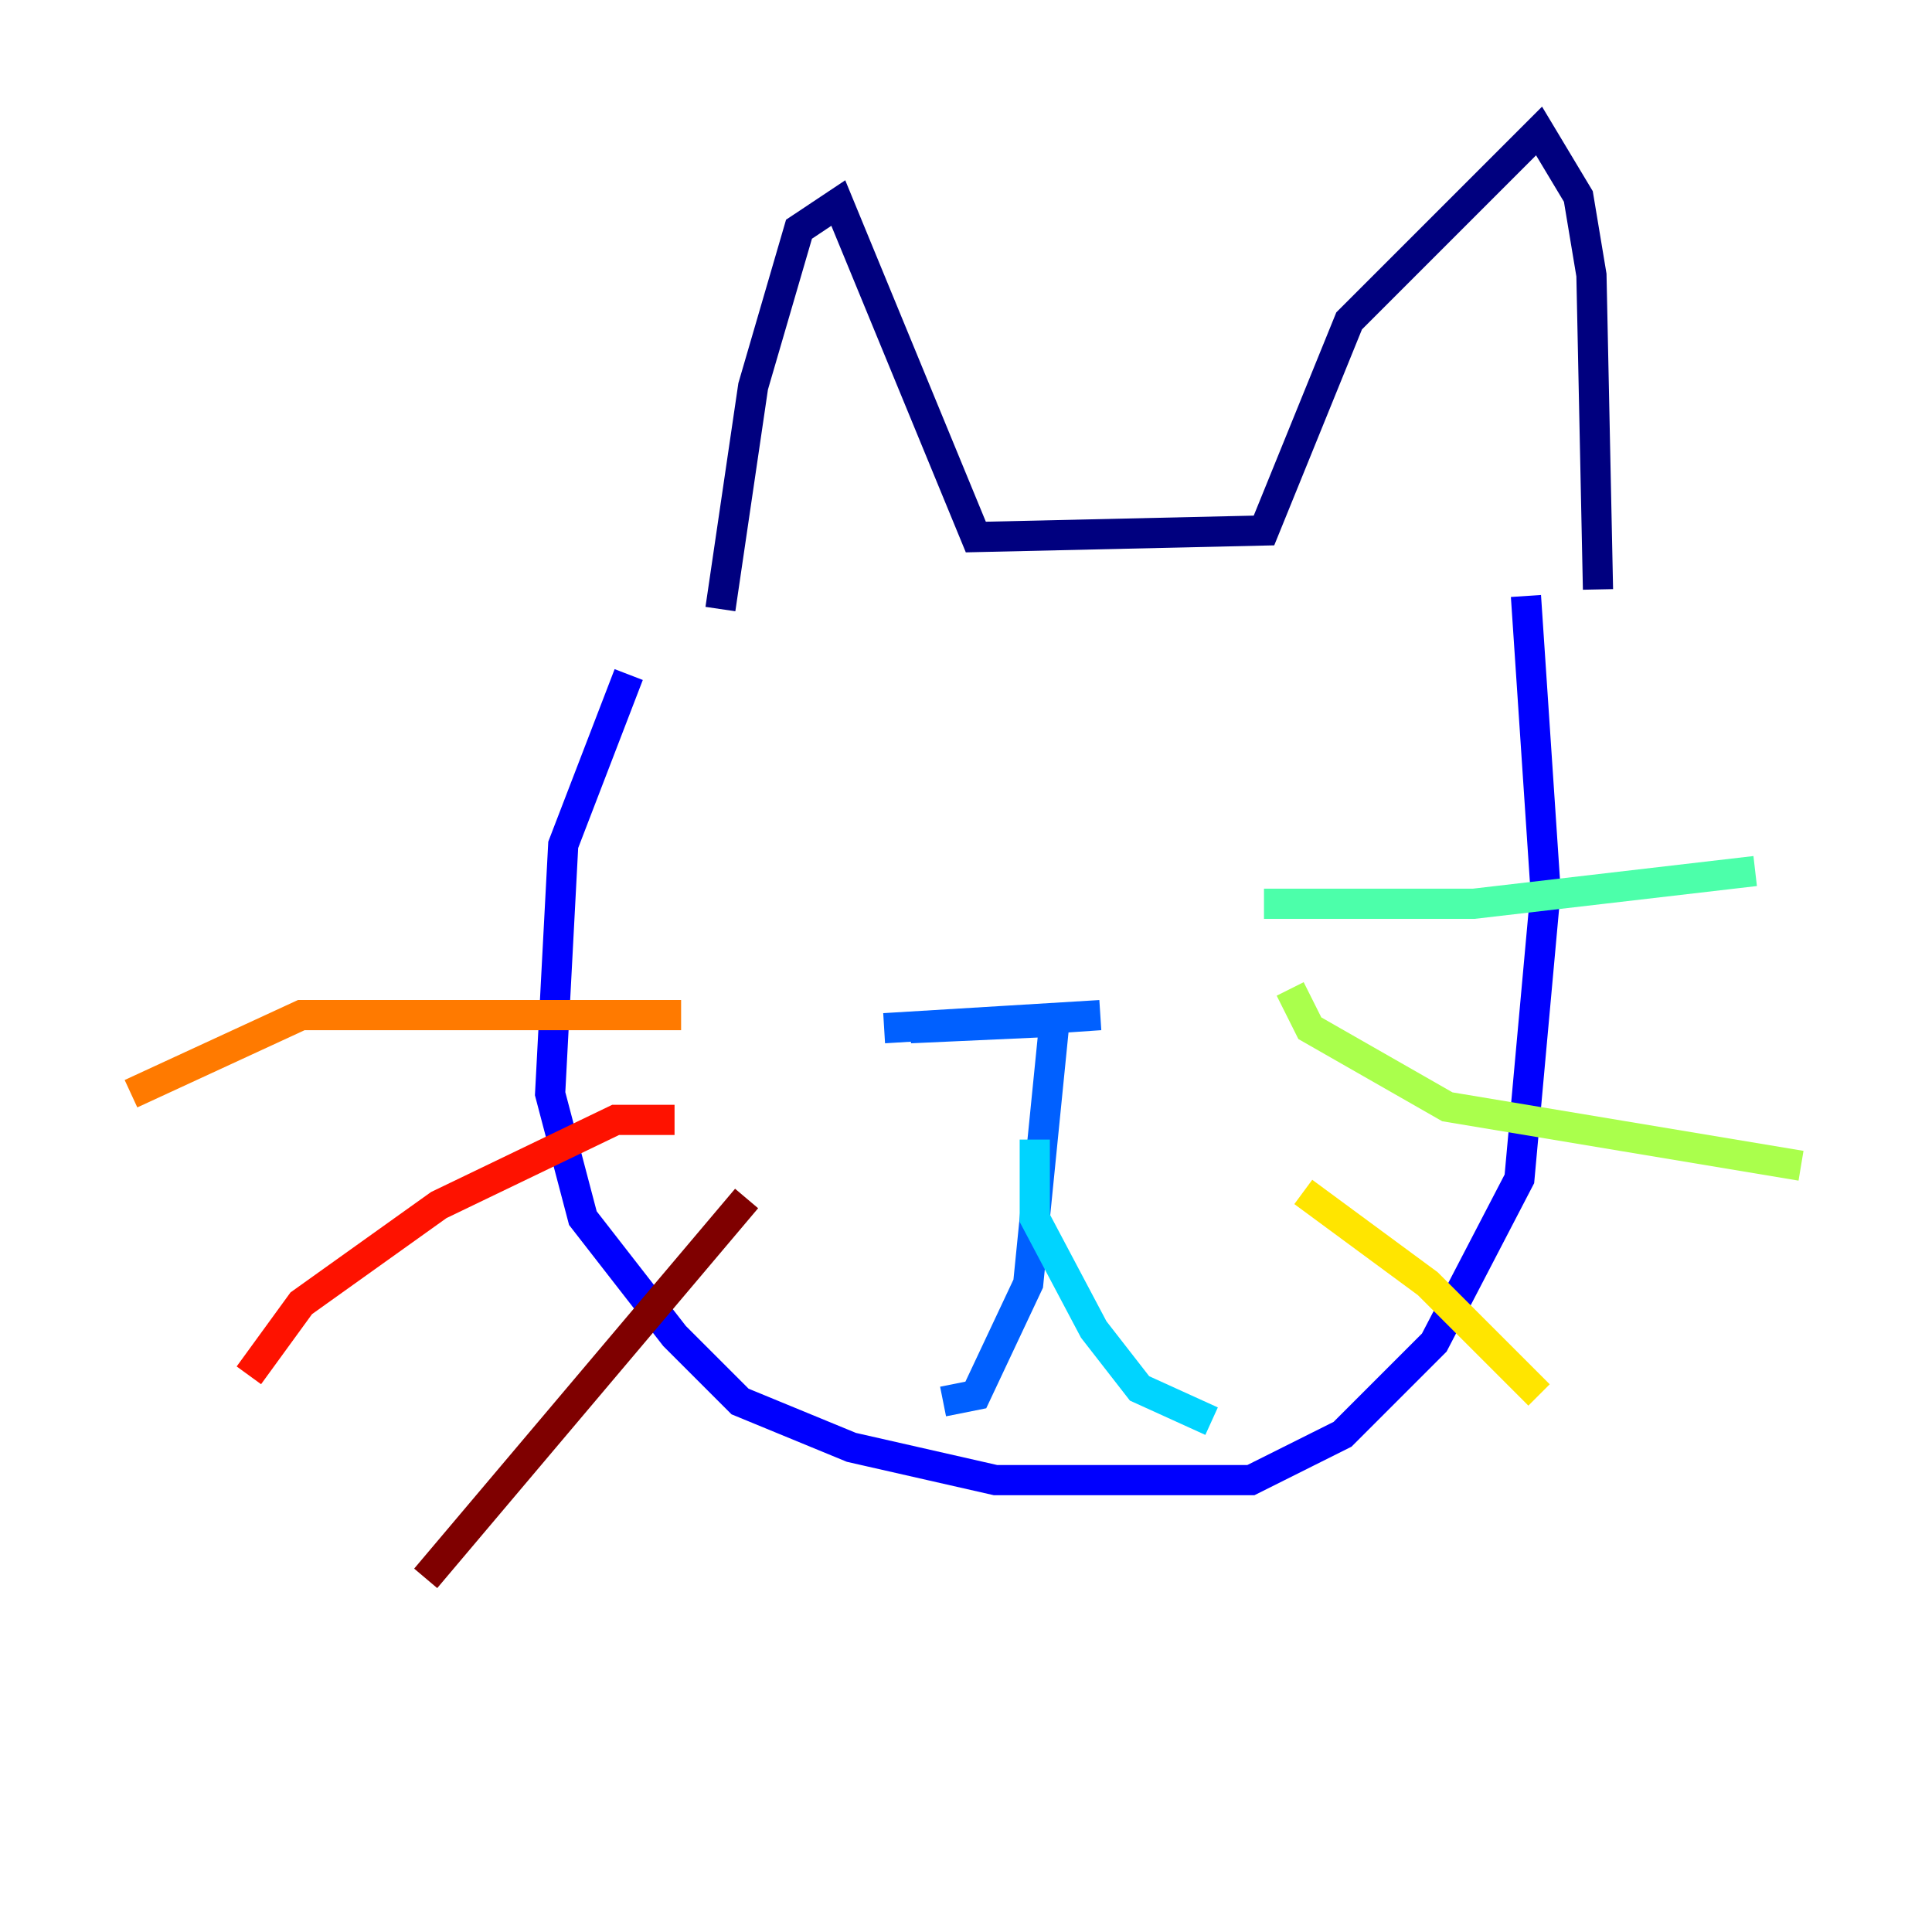 <?xml version="1.0" encoding="utf-8" ?>
<svg baseProfile="tiny" height="128" version="1.2" viewBox="0,0,128,128" width="128" xmlns="http://www.w3.org/2000/svg" xmlns:ev="http://www.w3.org/2001/xml-events" xmlns:xlink="http://www.w3.org/1999/xlink"><defs /><polyline fill="none" points="47.729,40.352 49.898,25.6 52.936,15.186 55.539,13.451 64.651,35.58 83.742,35.146 89.383,21.261 101.966,8.678 104.57,13.017 105.437,18.224 105.871,39.051" stroke="#00007f" stroke-width="2" /><polyline fill="none" points="41.654,44.691 37.315,55.973 36.447,72.461 38.617,80.705 44.691,88.515 49.031,92.854 56.407,95.891 65.953,98.061 82.875,98.061 88.949,95.024 95.024,88.949 100.664,78.102 102.4,59.01 101.098,39.485" stroke="#0000fe" stroke-width="2" /><polyline fill="none" points="58.576,68.122 72.895,67.254 60.312,68.122 69.858,67.688 68.122,85.044 64.651,92.42 62.481,92.854" stroke="#0060ff" stroke-width="2" /><polyline fill="none" points="68.556,75.498 68.556,80.705 72.461,88.081 75.498,91.986 80.271,94.156" stroke="#00d4ff" stroke-width="2" /><polyline fill="none" points="83.742,59.878 97.627,59.878 116.285,57.709" stroke="#4cffaa" stroke-width="2" /><polyline fill="none" points="85.478,65.519 86.78,68.122 95.891,73.329 119.322,77.234" stroke="#aaff4c" stroke-width="2" /><polyline fill="none" points="86.346,78.969 94.59,85.044 101.966,92.42" stroke="#ffe500" stroke-width="2" /><polyline fill="none" points="45.125,67.254 19.959,67.254 8.678,72.461" stroke="#ff7a00" stroke-width="2" /><polyline fill="none" points="44.691,74.197 40.786,74.197 29.071,79.837 19.959,86.346 16.488,91.119" stroke="#fe1200" stroke-width="2" /><polyline fill="none" points="49.464,79.403 28.203,104.57" stroke="#7f0000" stroke-width="2" /></svg>